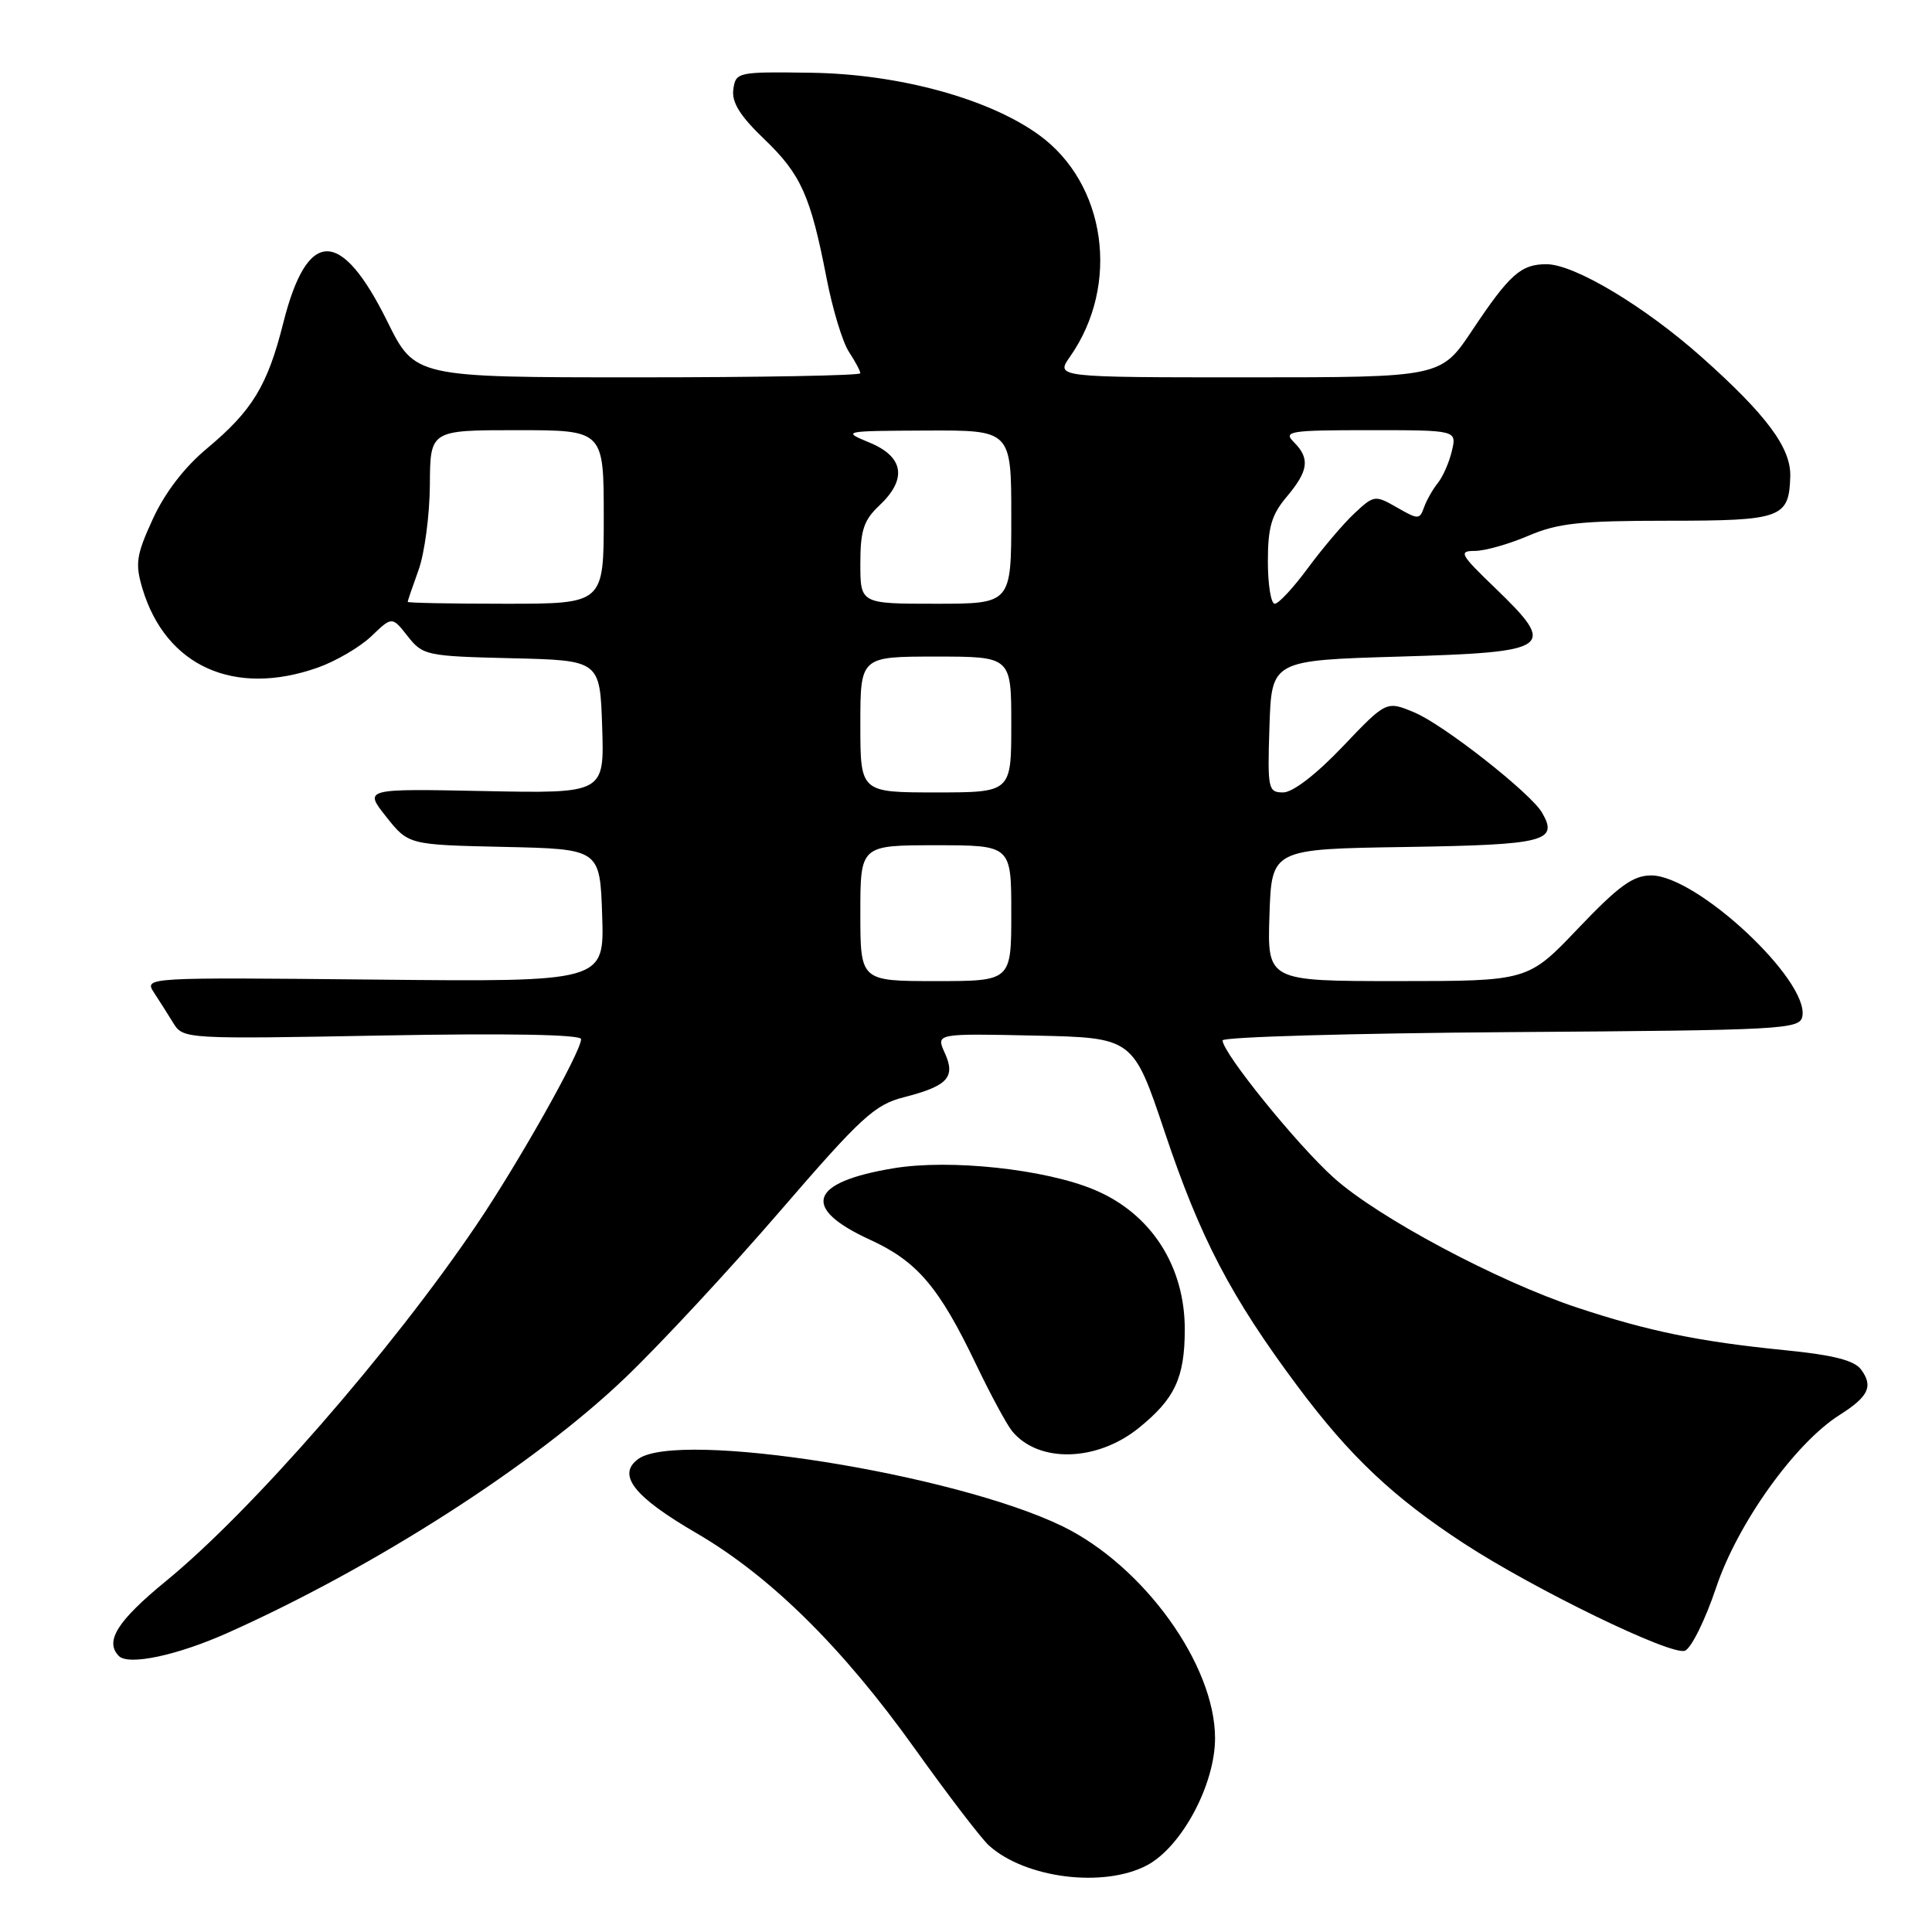 <?xml version="1.0" encoding="UTF-8" standalone="no"?>
<!DOCTYPE svg PUBLIC "-//W3C//DTD SVG 1.1//EN" "http://www.w3.org/Graphics/SVG/1.1/DTD/svg11.dtd" >
<svg xmlns="http://www.w3.org/2000/svg" xmlns:xlink="http://www.w3.org/1999/xlink" version="1.1" viewBox="0 0 256 256">
 <g >
 <path fill="currentColor"
d=" M 152.02 247.14 C 156.60 244.68 161.00 236.45 161.00 230.32 C 161.00 220.61 151.57 207.51 140.81 202.25 C 126.48 195.27 89.86 189.46 84.56 193.33 C 81.71 195.42 83.99 198.33 92.27 203.14 C 102.05 208.83 111.62 218.27 121.20 231.68 C 125.59 237.83 130.02 243.61 131.03 244.53 C 135.86 248.90 146.29 250.20 152.02 247.14 Z  M 30.13 216.38 C 49.65 207.66 70.84 194.07 82.88 182.53 C 87.50 178.11 96.70 168.20 103.34 160.50 C 114.10 148.03 115.89 146.38 119.77 145.39 C 125.59 143.90 126.66 142.74 125.18 139.50 C 124.02 136.94 124.02 136.94 137.08 137.22 C 150.14 137.50 150.14 137.50 154.33 150.00 C 159.05 164.09 163.09 171.82 171.93 183.68 C 178.85 192.96 184.62 198.41 194.00 204.53 C 203.36 210.63 221.46 219.42 223.26 218.73 C 224.10 218.41 225.97 214.62 227.41 210.32 C 230.26 201.84 237.85 191.23 243.74 187.50 C 247.59 185.06 248.24 183.71 246.62 181.49 C 245.71 180.25 242.96 179.55 236.44 178.90 C 225.14 177.77 218.45 176.40 209.00 173.27 C 198.44 169.78 182.56 161.31 176.72 156.05 C 171.85 151.68 162.00 139.50 162.00 137.86 C 162.00 137.40 179.21 136.91 200.24 136.76 C 236.31 136.51 238.49 136.40 238.82 134.68 C 239.74 129.91 224.84 116.00 218.80 116.00 C 216.38 116.00 214.50 117.37 209.13 123.00 C 202.47 130.00 202.47 130.00 185.20 130.00 C 167.92 130.00 167.92 130.00 168.21 121.25 C 168.50 112.50 168.50 112.50 186.29 112.23 C 204.74 111.94 206.54 111.49 204.33 107.68 C 202.84 105.10 191.27 96.01 187.43 94.41 C 183.70 92.85 183.70 92.85 177.92 98.92 C 174.41 102.61 171.30 105.00 170.03 105.00 C 168.03 105.00 167.94 104.57 168.21 96.25 C 168.50 87.50 168.50 87.50 185.49 87.00 C 205.72 86.40 206.40 85.91 198.10 77.90 C 193.48 73.46 193.23 73.00 195.42 73.00 C 196.75 73.00 199.93 72.10 202.50 71.00 C 206.41 69.32 209.39 69.00 220.96 69.00 C 236.10 69.00 237.06 68.65 237.22 63.11 C 237.32 59.34 234.08 54.98 225.47 47.31 C 217.93 40.60 208.64 35.03 204.94 35.01 C 201.54 35.00 200.04 36.33 195.09 43.75 C 190.93 50.00 190.93 50.00 165.39 50.00 C 139.86 50.00 139.86 50.00 141.79 47.25 C 148.46 37.74 146.58 24.33 137.67 17.88 C 131.02 13.06 119.10 9.81 107.50 9.64 C 97.73 9.50 97.49 9.55 97.17 11.84 C 96.93 13.55 98.04 15.34 101.26 18.43 C 106.14 23.10 107.41 25.94 109.53 36.89 C 110.32 40.96 111.64 45.33 112.48 46.61 C 113.32 47.89 114.00 49.17 114.00 49.46 C 114.00 49.76 100.72 50.00 84.49 50.00 C 54.98 50.00 54.98 50.00 51.31 42.57 C 45.15 30.13 40.70 30.21 37.53 42.81 C 35.45 51.09 33.43 54.41 27.44 59.41 C 24.45 61.89 21.84 65.29 20.25 68.77 C 18.05 73.56 17.89 74.68 18.87 77.98 C 21.96 88.28 31.03 92.37 42.11 88.46 C 44.51 87.61 47.70 85.74 49.21 84.30 C 51.95 81.67 51.95 81.67 54.02 84.30 C 56.02 86.85 56.50 86.95 67.80 87.22 C 79.50 87.50 79.50 87.50 79.79 96.32 C 80.08 105.14 80.08 105.14 64.15 104.82 C 48.22 104.50 48.22 104.50 51.17 108.22 C 54.12 111.94 54.12 111.94 66.81 112.22 C 79.50 112.50 79.50 112.50 79.79 121.30 C 80.08 130.11 80.08 130.11 49.59 129.80 C 19.29 129.50 19.10 129.51 20.39 131.50 C 21.11 132.60 22.28 134.45 22.99 135.60 C 24.27 137.67 24.69 137.69 50.65 137.21 C 67.29 136.90 77.00 137.08 77.00 137.69 C 77.00 139.35 68.68 154.13 63.13 162.32 C 51.89 178.94 33.31 200.25 21.98 209.51 C 15.54 214.79 13.84 217.49 15.75 219.43 C 17.03 220.72 23.45 219.36 30.13 216.38 Z  M 150.87 189.23 C 155.66 185.37 156.97 182.59 156.99 176.21 C 157.01 167.75 152.51 160.78 144.98 157.64 C 138.46 154.91 125.85 153.56 118.41 154.80 C 107.21 156.65 106.09 160.06 115.28 164.27 C 121.53 167.13 124.43 170.53 129.34 180.80 C 131.26 184.81 133.42 188.80 134.13 189.66 C 137.64 193.89 145.33 193.69 150.87 189.23 Z  M 114.00 121.00 C 114.00 112.00 114.00 112.00 124.00 112.00 C 134.00 112.00 134.00 112.00 134.00 121.00 C 134.00 130.00 134.00 130.00 124.00 130.00 C 114.00 130.00 114.00 130.00 114.00 121.00 Z  M 114.00 96.00 C 114.00 87.00 114.00 87.00 124.00 87.00 C 134.00 87.00 134.00 87.00 134.00 96.00 C 134.00 105.00 134.00 105.00 124.00 105.00 C 114.00 105.00 114.00 105.00 114.00 96.00 Z  M 54.02 79.75 C 54.02 79.61 54.68 77.70 55.47 75.50 C 56.26 73.30 56.93 68.24 56.96 64.25 C 57.00 57.00 57.00 57.00 68.50 57.00 C 80.00 57.00 80.00 57.00 80.00 68.50 C 80.00 80.00 80.00 80.00 67.00 80.00 C 59.85 80.00 54.01 79.89 54.02 79.75 Z  M 114.00 74.67 C 114.00 70.29 114.44 68.94 116.50 67.00 C 120.23 63.50 119.78 60.54 115.25 58.66 C 111.54 57.12 111.61 57.10 122.75 57.05 C 134.00 57.00 134.00 57.00 134.00 68.50 C 134.00 80.00 134.00 80.00 124.00 80.00 C 114.00 80.00 114.00 80.00 114.00 74.67 Z  M 168.00 74.39 C 168.00 69.87 168.48 68.21 170.50 65.82 C 173.40 62.37 173.61 60.75 171.43 58.57 C 170.00 57.14 170.91 57.00 181.45 57.00 C 193.04 57.00 193.04 57.00 192.38 59.75 C 192.03 61.26 191.19 63.17 190.52 64.00 C 189.85 64.83 189.03 66.28 188.69 67.23 C 188.11 68.86 187.92 68.86 185.10 67.24 C 182.20 65.58 182.06 65.60 179.47 68.02 C 178.01 69.38 175.25 72.64 173.32 75.25 C 171.40 77.86 169.42 80.00 168.91 80.00 C 168.41 80.00 168.00 77.48 168.00 74.39 Z "/>
</g>
</svg>